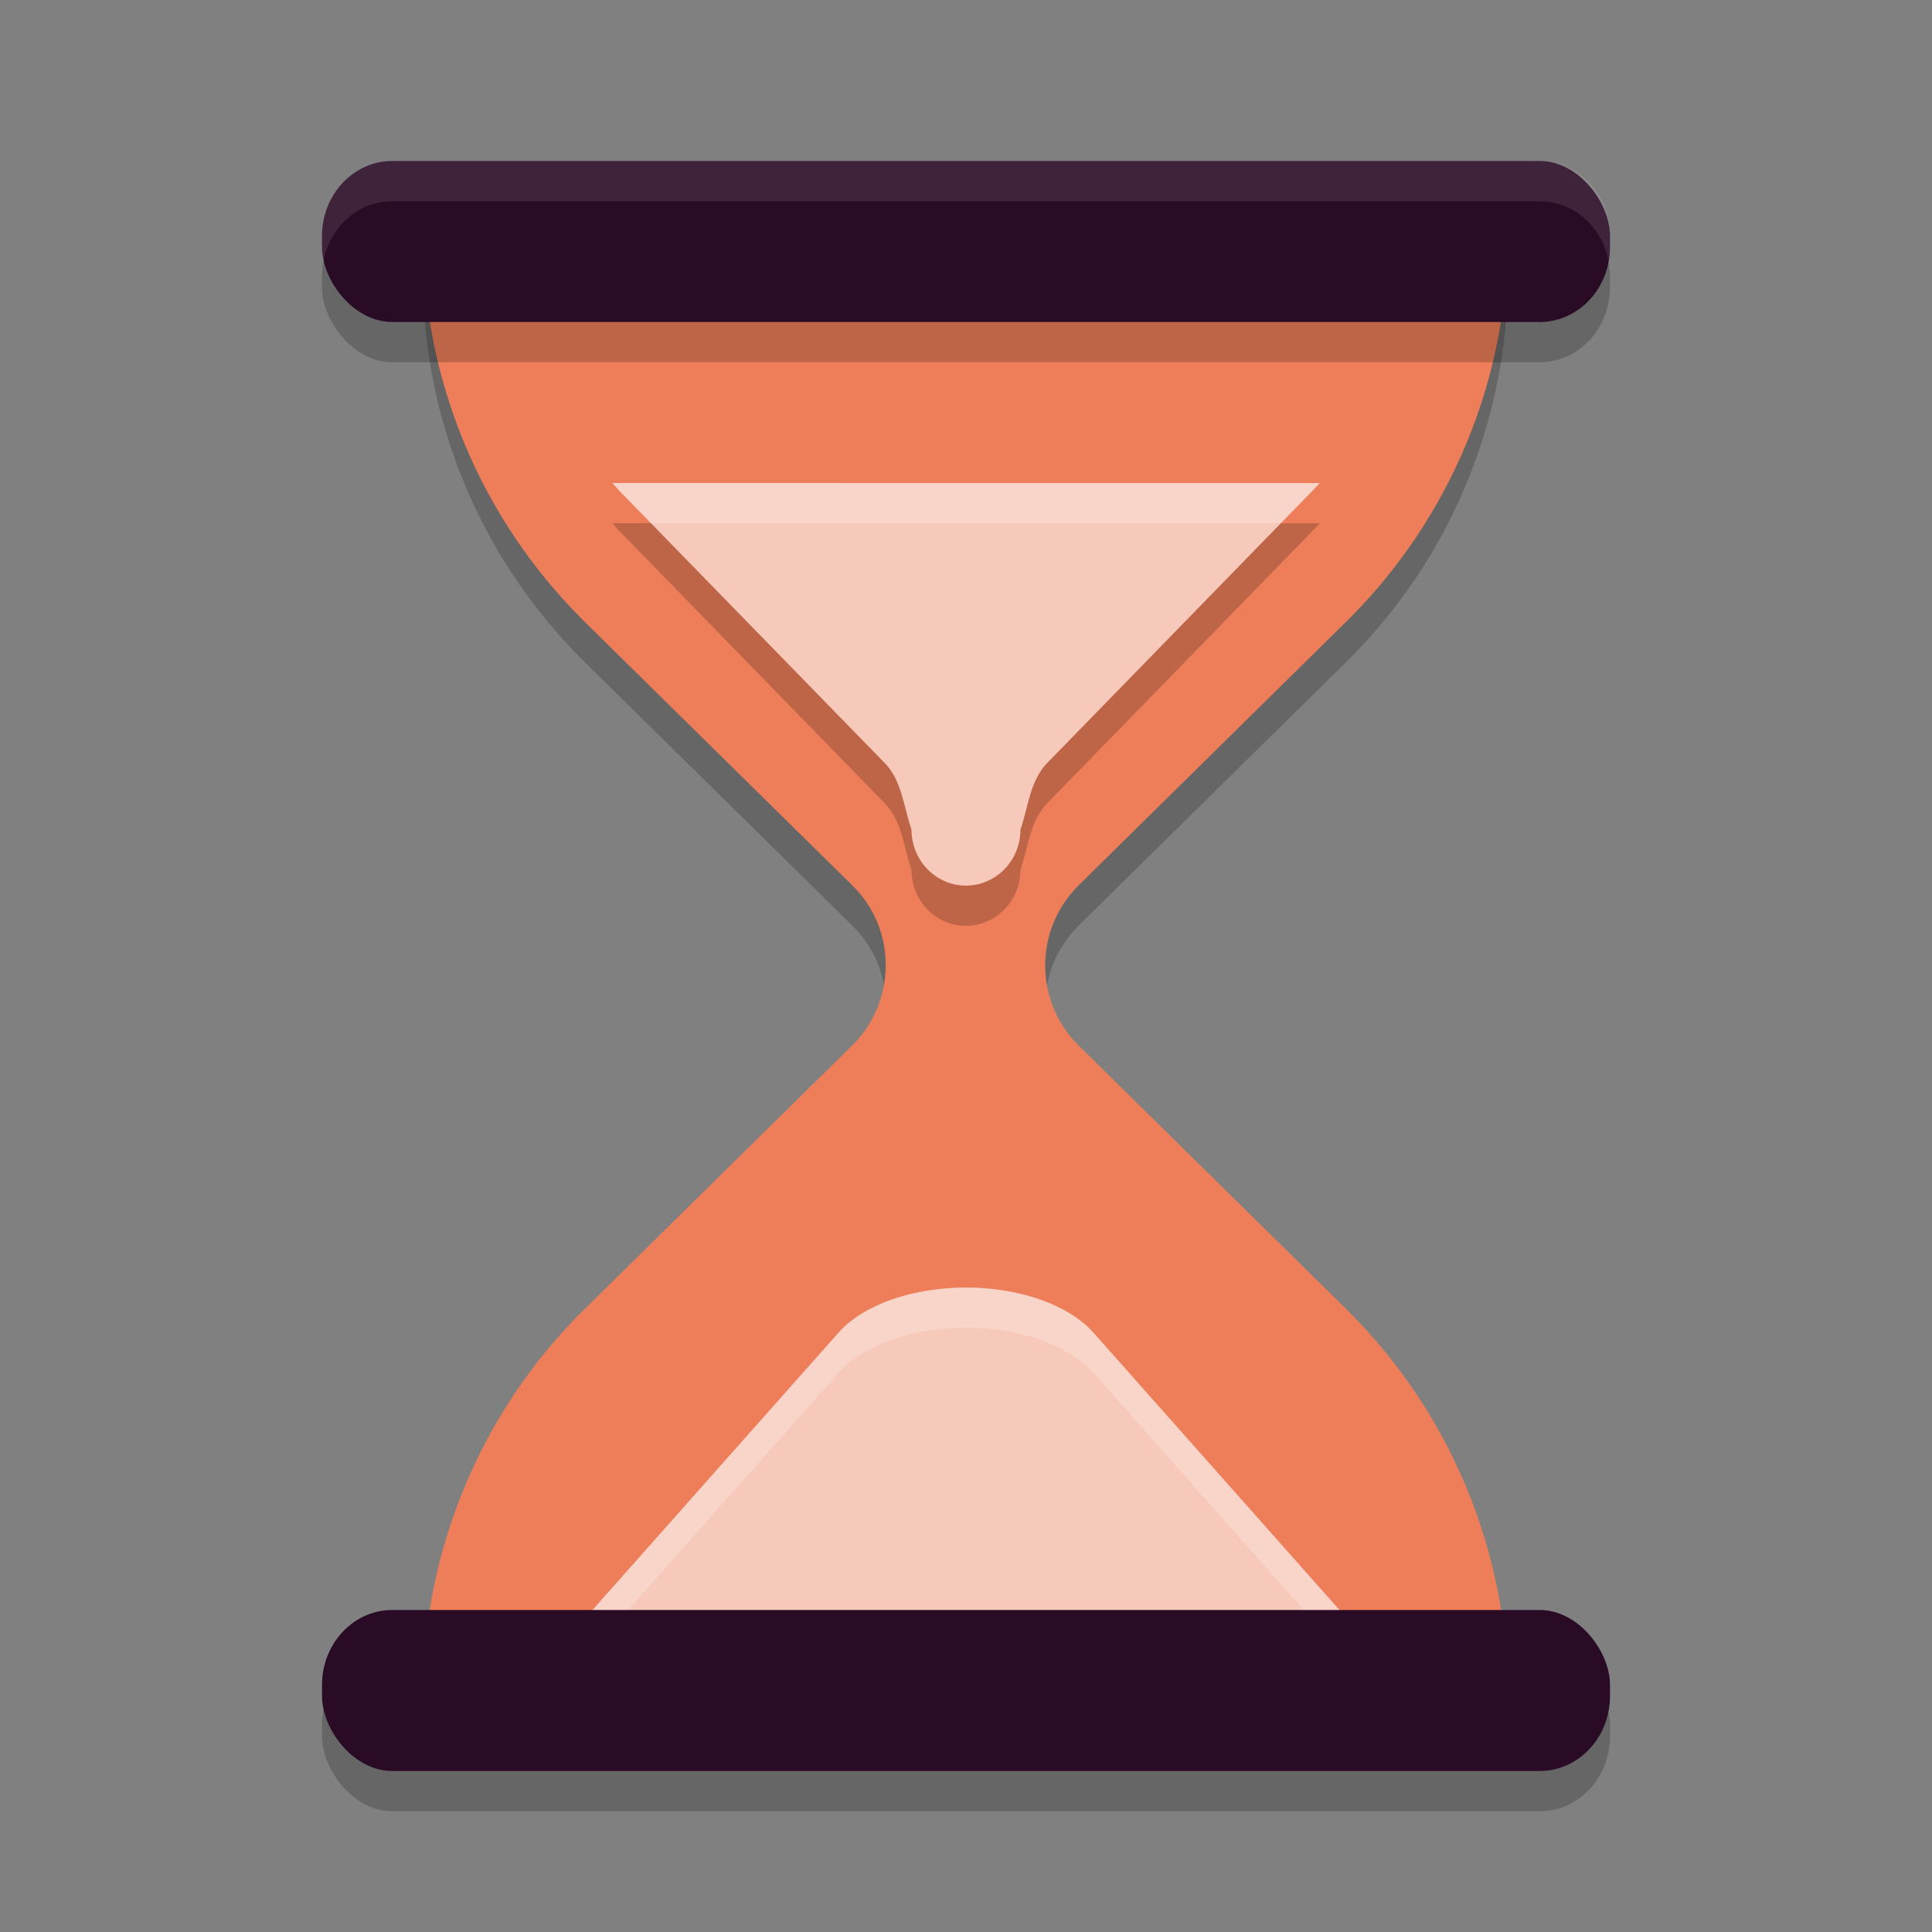 <svg xmlns="http://www.w3.org/2000/svg" width="24" height="24" version="1.1">
 <rect width="100%" height="100%" fill="#808080" stroke="none"/>
 <path style="opacity:0.2" d="m 5.253,3.422 c 1.6e-5,1.787 0.71,3.502 1.974,4.766 h 3.22e-4 c 0.006,0.006 0.012,0.012 0.017,0.018 L 10.592,11.503 c 0.55,0.542 0.546,1.432 0,1.978 l -3.365,3.315 h -3.22e-4 C 5.963,18.061 5.253,19.775 5.253,21.563 H 18.732 c -1.04e-4,-1.787 -0.71,-3.502 -1.974,-4.766 -0.006,-0.006 -0.012,-0.012 -0.017,-0.018 L 13.393,13.482 c -0.546,-0.546 -0.546,-1.432 0,-1.978 l 3.365,-3.315 c 1.264,-1.264 1.974,-2.978 1.974,-4.766 z"/>
 <rect style="opacity:0.2" width="16" height="2" x="4" y="20.5" rx=".872" ry=".932"/>
 <path style="fill:#ed7e59" d="m 5.253,2.922 c 1.6e-5,1.787 0.71,3.502 1.974,4.766 h 3.22e-4 c 0.006,0.006 0.012,0.012 0.017,0.018 L 10.592,11.003 c 0.55,0.542 0.546,1.432 0,1.978 l -3.365,3.315 h -3.22e-4 C 5.963,17.561 5.253,19.275 5.253,21.063 H 18.732 c -1.04e-4,-1.787 -0.71,-3.502 -1.974,-4.766 -0.006,-0.006 -0.012,-0.012 -0.017,-0.018 L 13.393,12.982 c -0.546,-0.546 -0.546,-1.432 0,-1.978 L 16.758,7.688 C 18.022,6.424 18.732,4.71 18.732,2.922 Z"/>
 <path style="opacity:0.2" d="m 7.606,6.5 c 0.023,0.024 0.044,0.049 0.068,0.073 l 0.002,0.003 0.001,0.003 c 0.002,0.001 0.007,0.007 0.016,0.017 l 3.296,3.381 c 0.215,0.22 0.235,0.542 0.334,0.829 a 0.677,0.695 0 0 0 0.338,0.602 0.677,0.695 0 0 0 0.677,0 0.677,0.695 0 0 0 0.338,-0.602 c 0.099,-0.287 0.12,-0.609 0.334,-0.829 l 3.316,-3.403 c 0.023,-0.024 0.045,-0.049 0.068,-0.073 z"/>
 <path style="fill:#f7c9bb" d="m 7.606,6 c 0.023,0.024 0.044,0.049 0.068,0.073 l 0.002,0.003 0.001,0.003 c 0.002,0.001 0.007,0.007 0.016,0.017 l 3.296,3.381 c 0.215,0.22 0.235,0.542 0.334,0.829 a 0.677,0.695 0 0 0 0.338,0.602 0.677,0.695 0 0 0 0.677,0 0.677,0.695 0 0 0 0.338,-0.602 c 0.099,-0.287 0.12,-0.609 0.334,-0.829 l 3.316,-3.403 c 0.023,-0.024 0.045,-0.049 0.068,-0.073 z"/>
 <path style="fill:#f7c9bb" d="M 16.894,21 H 7.106 A 0.387,0.224 0 0 1 6.762,20.674 l 3.654,-4.119 a 1.78,1.031 0 0 1 3.167,0 l 3.654,4.119 A 0.387,0.224 0 0 1 16.894,21 Z"/>
 <rect style="opacity:0.2" width="16" height="2" x="4" y="2.5" rx=".872" ry=".932"/>
 <rect style="fill:#290b26" width="16" height="2" x="4" y="2" rx=".872" ry=".932"/>
 <path style="fill:#ffffff;opacity:0.2" d="M 12 15.994 A 1.78 1.031 0 0 0 10.416 16.555 L 6.762 20.674 A 0.387 0.224 0 0 0 6.938 20.977 L 10.416 17.055 A 1.78 1.031 0 0 1 13.584 17.055 L 17.062 20.977 A 0.387 0.224 0 0 0 17.238 20.674 L 13.584 16.555 A 1.78 1.031 0 0 0 12 15.994 z"/>
 <rect style="fill:#290b26" width="16" height="2" x="4" y="20" rx=".872" ry=".932"/>
 <path style="opacity:0.2;fill:#ffffff" d="m 7.605,6 c 0.023,0.024 0.044,0.049 0.067,0.073 l 0.003,0.002 0.001,0.003 c 0.002,0.001 0.007,0.007 0.017,0.017 l 0.395,0.405 h 7.822 l 0.416,-0.427 c 0.023,-0.024 0.045,-0.049 0.067,-0.073 z"/>
 <path style="opacity:0.1;fill:#ffffff" d="M 4.872,2 C 4.389,2 4,2.415 4,2.932 V 3.068 C 4,3.131 4.006,3.191 4.017,3.25 4.095,2.821 4.447,2.5 4.872,2.5 H 19.128 c 0.425,0 0.777,0.321 0.855,0.75 C 19.994,3.191 20,3.131 20,3.068 V 2.932 C 20,2.415 19.611,2 19.128,2 Z"/>
</svg>

